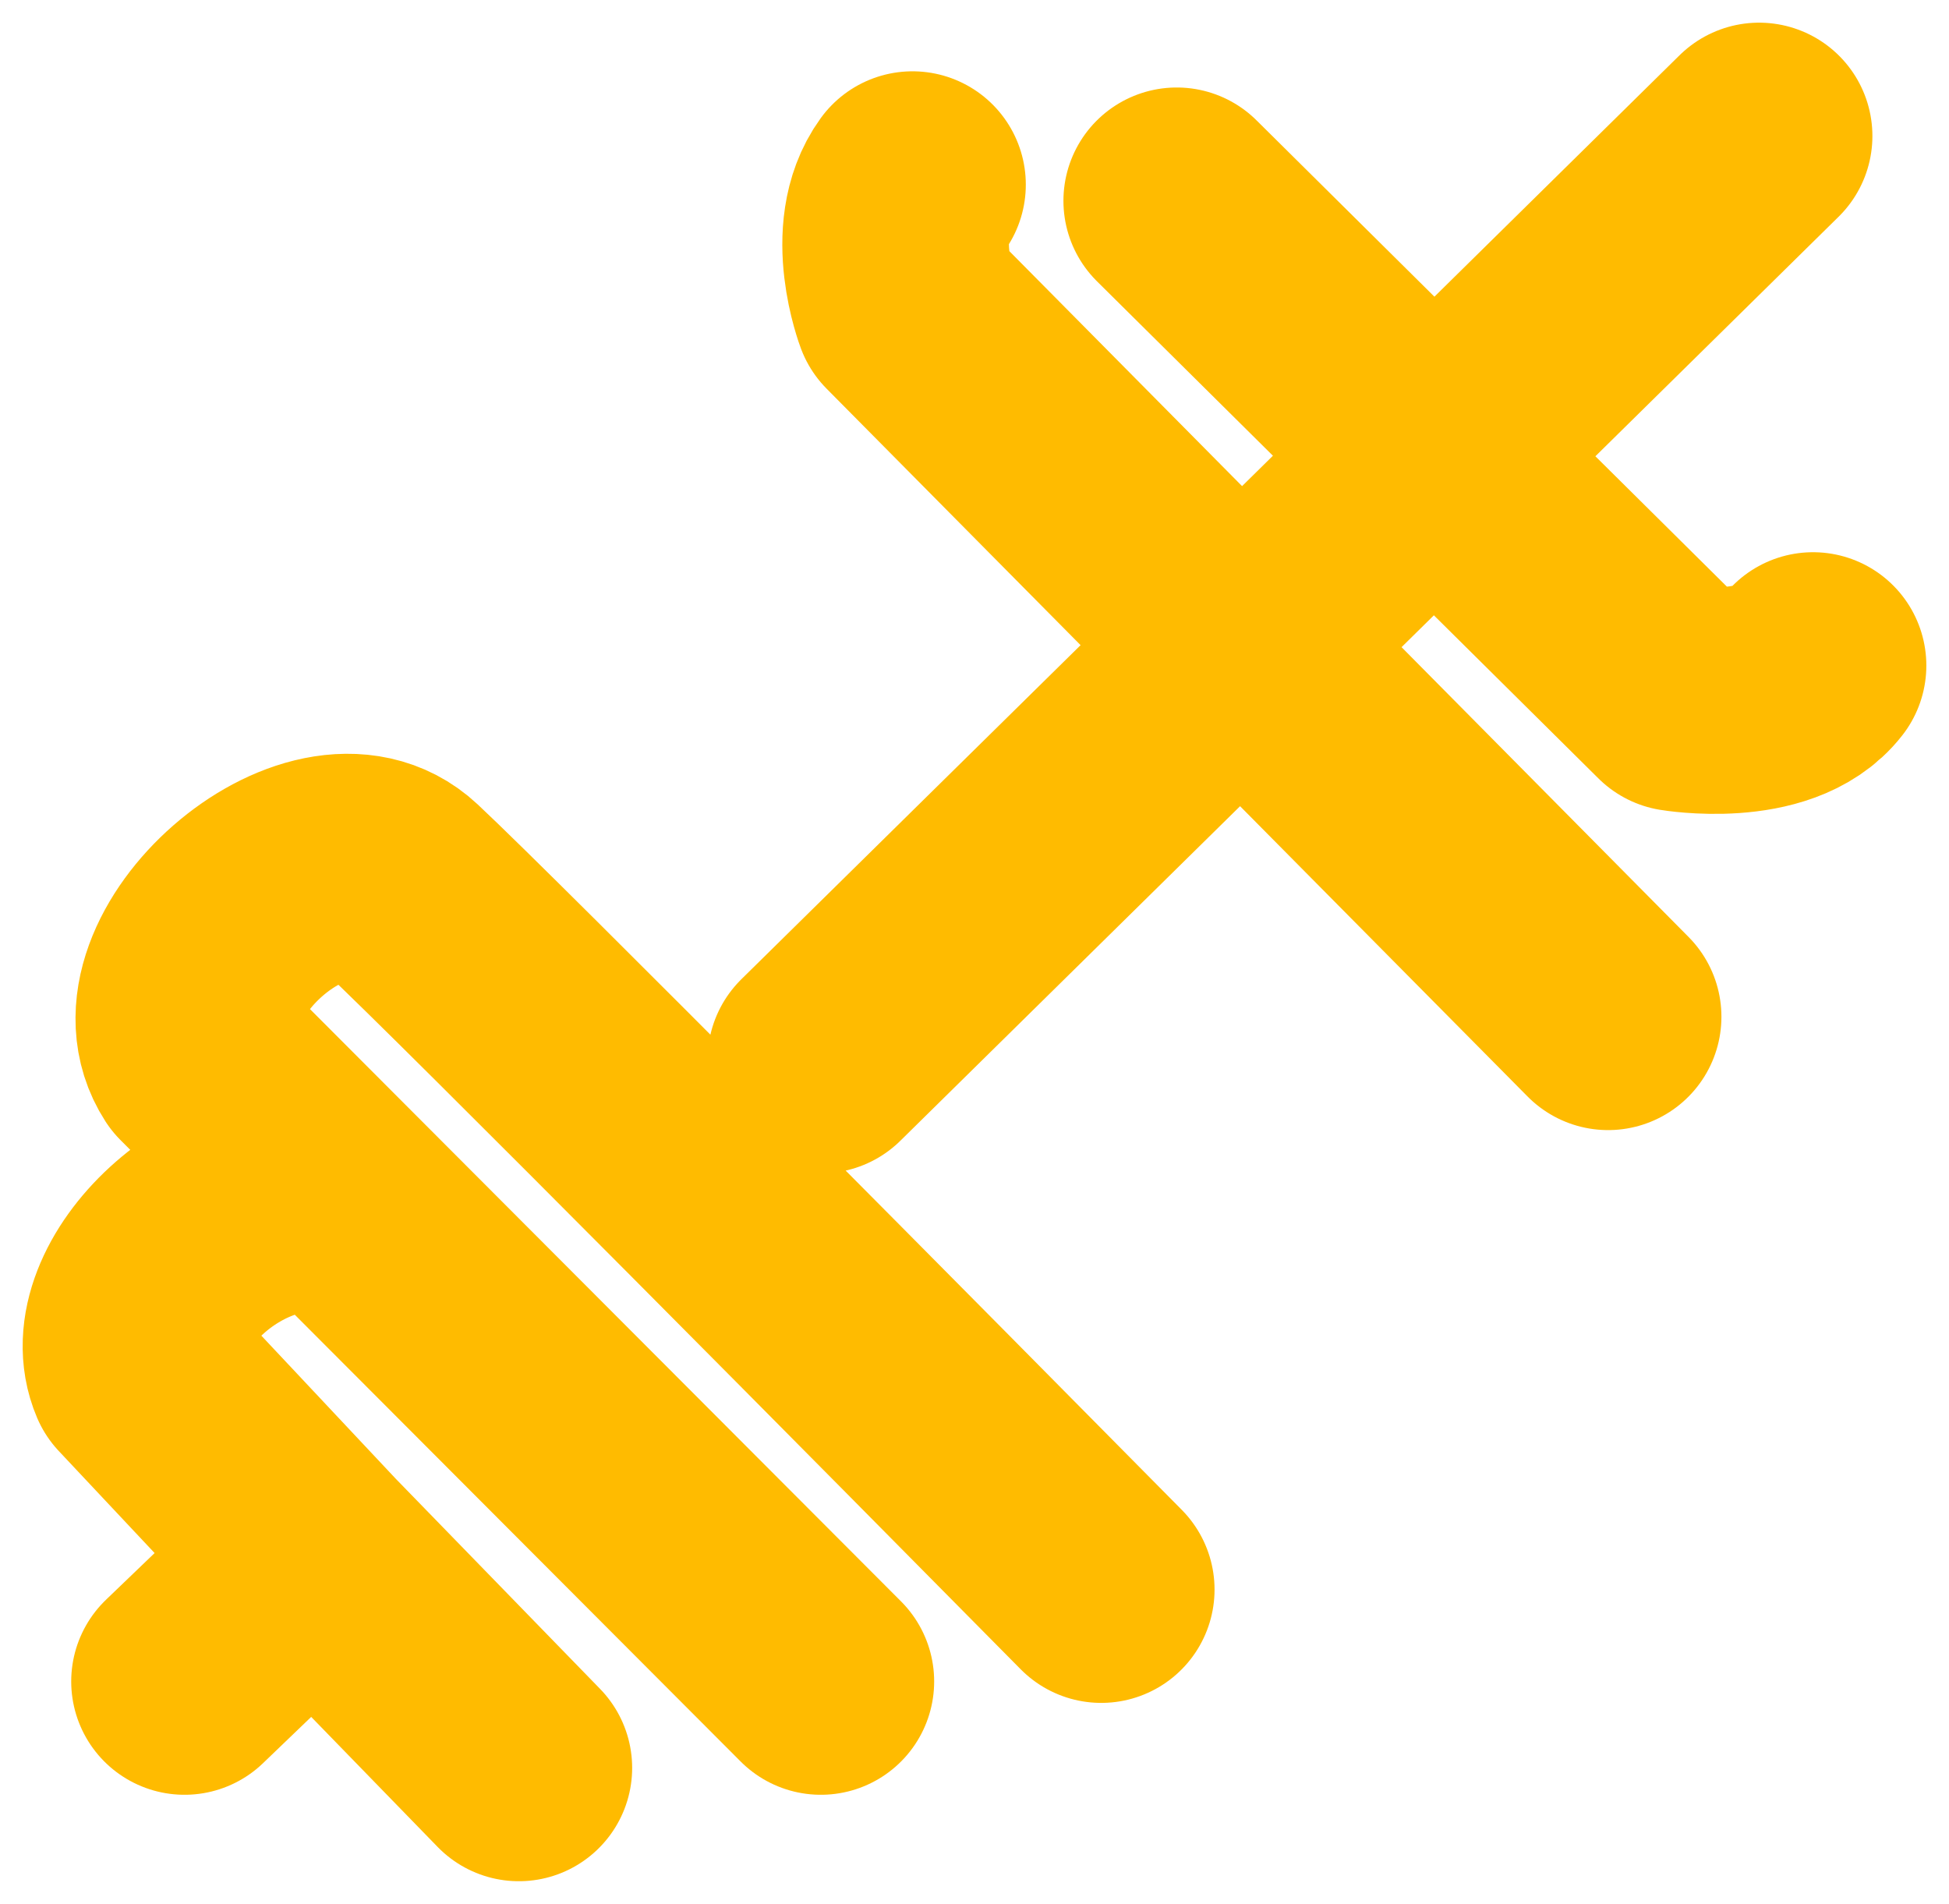 <svg width="43" height="42" viewBox="0 0 43 42" fill="none" xmlns="http://www.w3.org/2000/svg">
<path d="M11.447 39L6.926 34.351M24.296 35.066C20.172 30.894 10.614 21.238 8.83 19.57C7.045 17.901 3.119 21.358 4.428 23.384L18.11 37.093L7.521 26.483C5.023 26.007 2.406 28.629 3.119 30.298L6.926 34.351M18.11 23.384L38.81 3M35.479 22.43L20.013 6.815C20.013 6.815 19.371 5.122 20.132 4.073M25.962 4.43L37.026 15.397C37.026 15.397 39.167 15.755 40 14.682M6.926 34.351L4.071 37.093" stroke="#FFBB00" stroke-width="5" stroke-linecap="round" stroke-linejoin="round"/>
</svg>
